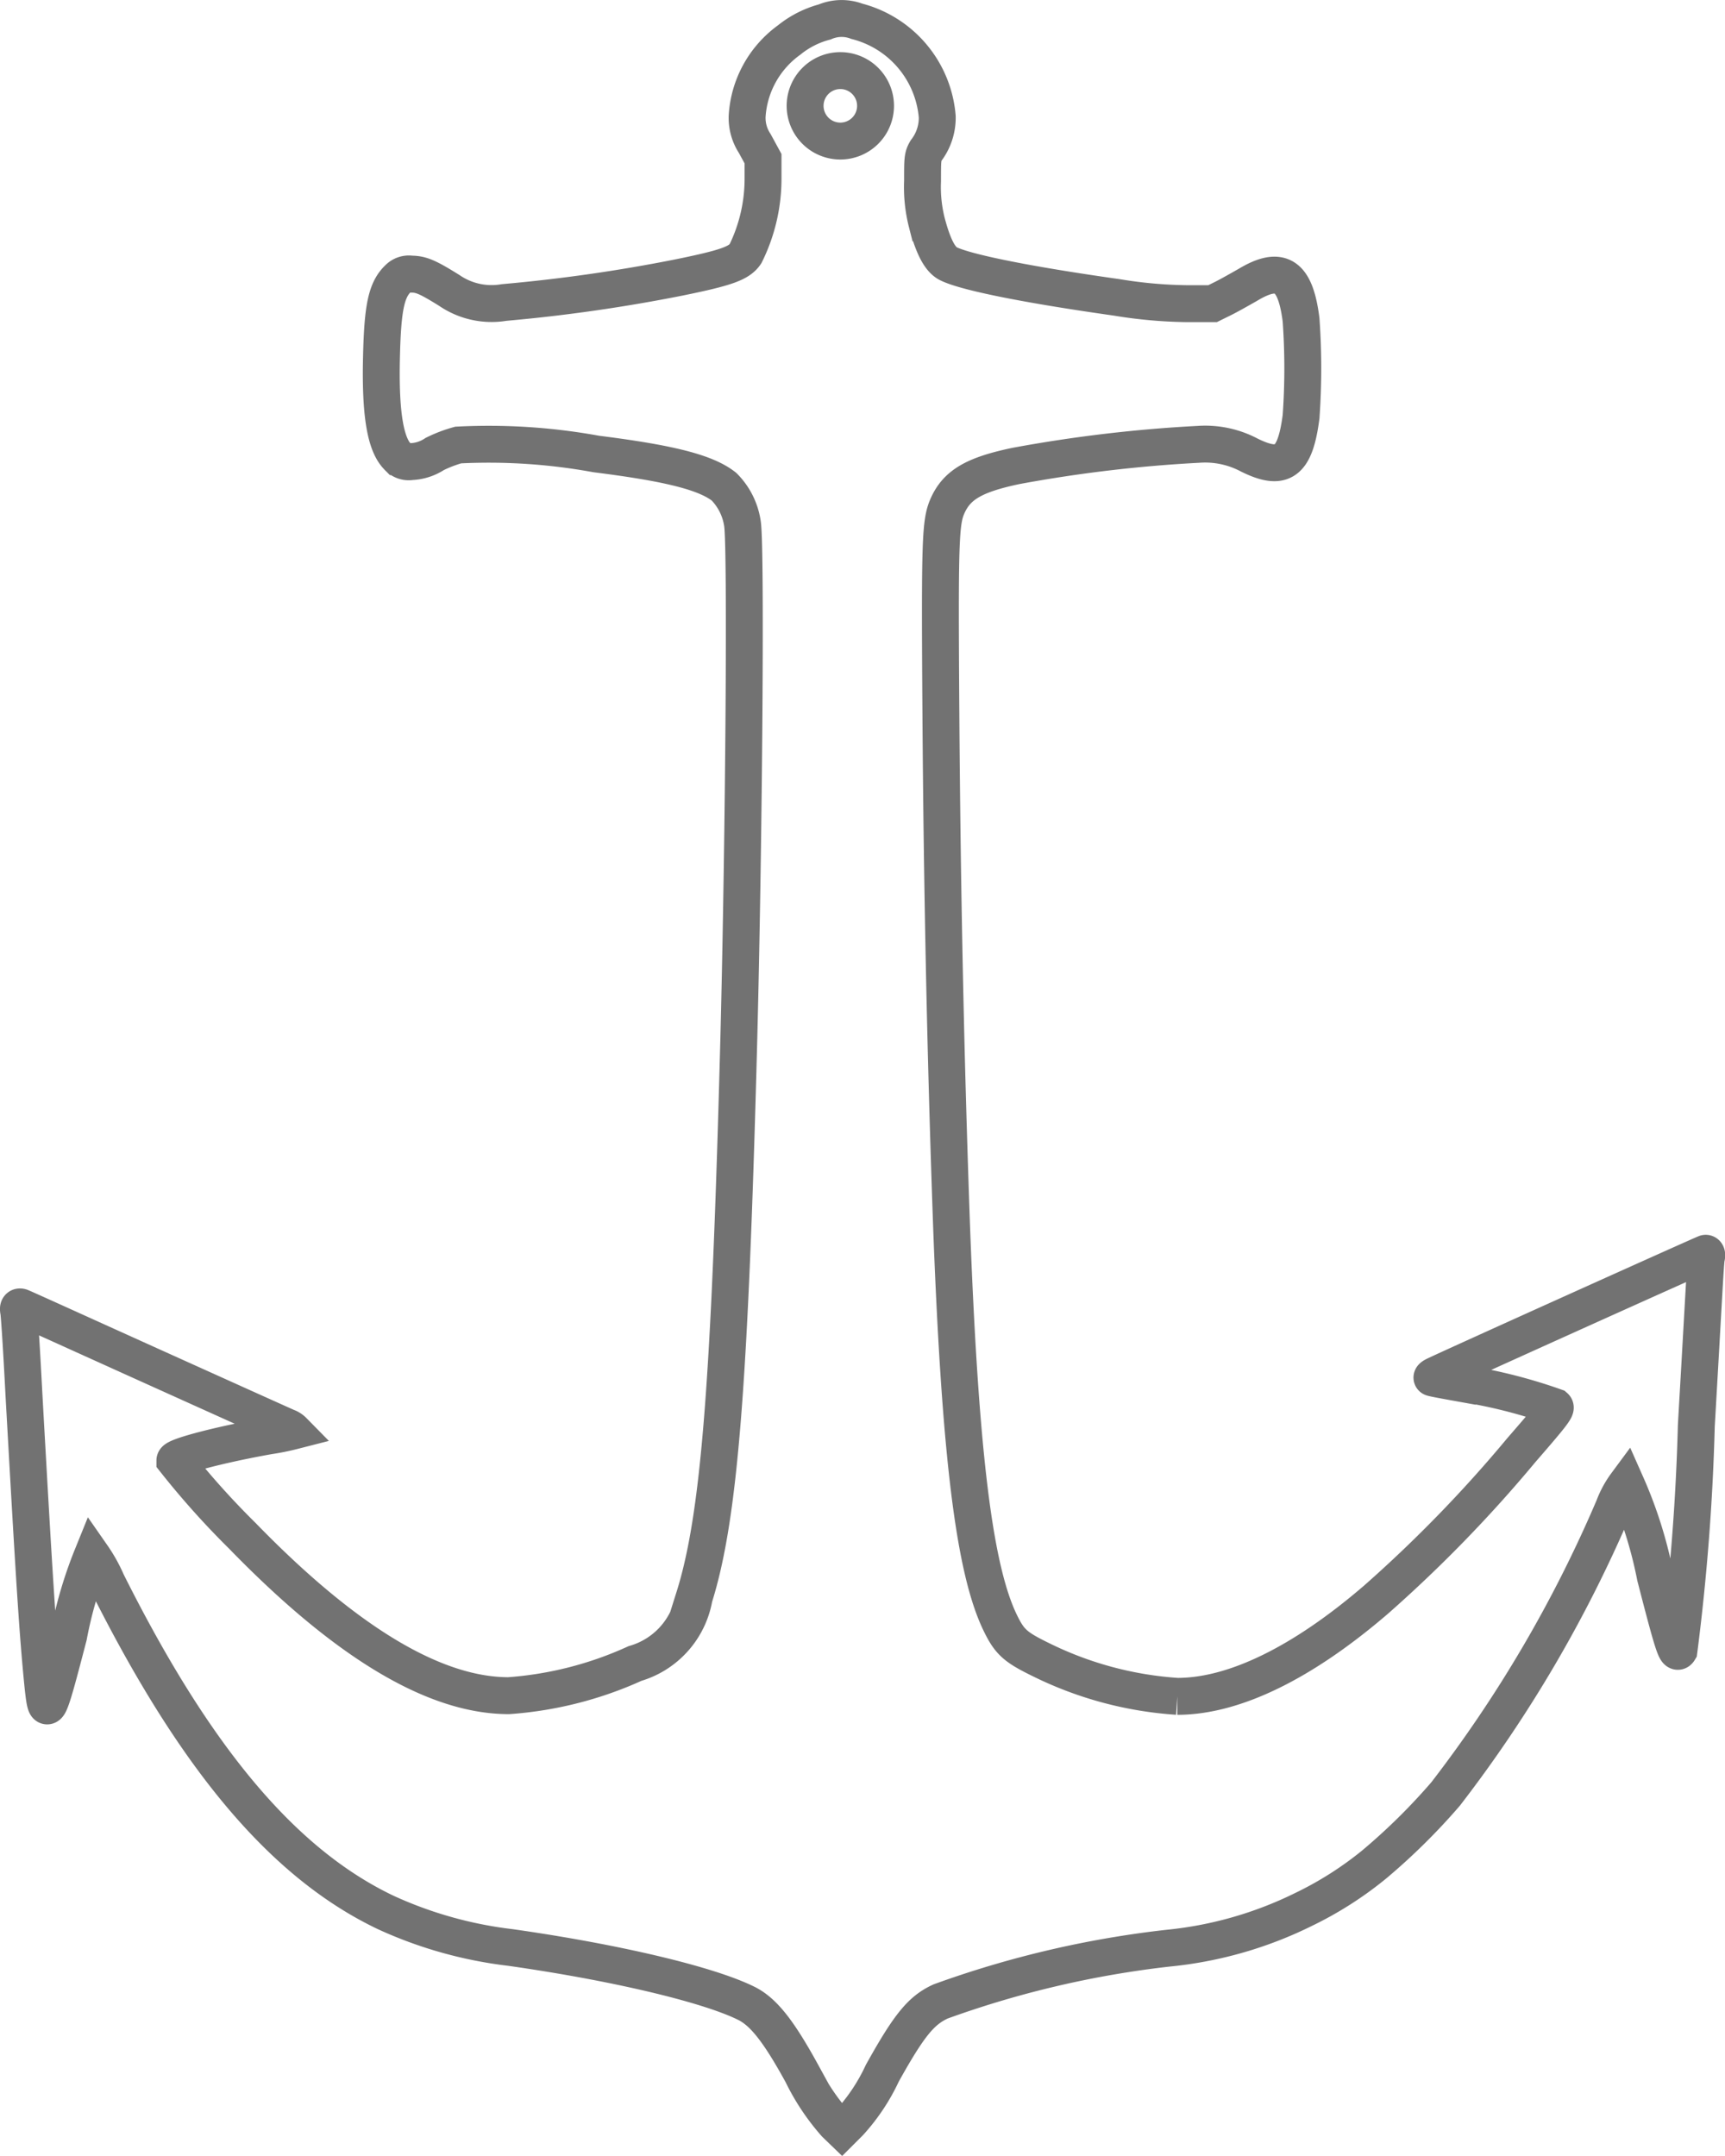 <svg id="Layer_1" data-name="Layer 1" xmlns="http://www.w3.org/2000/svg" viewBox="0 0 226.77 283.34"><g id="مرساة"><path id="Path_24" data-name="Path 24" d="M109.92,5.93a12.49,12.49,0,0,0-4.66,2.37,13.34,13.34,0,0,0-5.52,10,6.12,6.12,0,0,0,1,3.6l1.09,2V26.4a22.27,22.27,0,0,1-2.31,10c-.83,1.24-2.55,1.85-8.74,3.11a214.18,214.18,0,0,1-23,3.29,9.83,9.83,0,0,1-7.2-1.59c-2.81-1.75-3.7-2.14-5-2.14a1.94,1.94,0,0,0-1.68.54c-1.58,1.49-2.08,3.79-2.23,10.34-.18,7.41.5,11.47,2.12,13.11a1.91,1.91,0,0,0,1.79.65,6.05,6.05,0,0,0,3.09-1,17.26,17.26,0,0,1,3.09-1.18A78.67,78.67,0,0,1,79.9,62.71c9.7,1.22,14.43,2.43,16.8,4.3a8.67,8.67,0,0,1,2.43,4.9c.47,3.15.21,40.27-.48,67.5-1.19,45.37-2.54,63-5.88,73.6A11,11,0,0,1,85,221.68a48.28,48.28,0,0,1-16.61,4.23c-9.7,0-21.34-6.94-35-21A108.53,108.53,0,0,1,24.51,195c0-.55,6.13-2.13,12.33-3.23a31.83,31.83,0,0,0,3.23-.65,2.17,2.17,0,0,0-.84-.53c-.53-.23-8.52-3.83-17.76-8s-17-7.7-17.21-7.76-.39,0-.29.52c.09.35.39,5.07.67,10.49,1.4,25,1.83,31.87,2.54,38.92.46,4.2.63,3.81,3.36-6.68a55.38,55.38,0,0,1,3.1-10.56A20,20,0,0,1,15.58,211c11.65,23.28,23.22,37,36.64,43.4A54.55,54.55,0,0,0,68.58,259c13.69,1.94,26.07,4.85,31.1,7.37,2.23,1.13,4.21,3.64,7.27,9.22a29.22,29.22,0,0,0,4.4,6.6l.85.82,1-1a25.6,25.6,0,0,0,4.31-6.48c3.53-6.34,5.11-8.26,7.66-9.43a130.57,130.57,0,0,1,29.89-7,51.55,51.55,0,0,0,17.84-5.1,46.75,46.75,0,0,0,9.29-5.92,81.86,81.86,0,0,0,9.37-9.25,172.62,172.62,0,0,0,22.11-37.72,12.36,12.36,0,0,1,1.63-3,56.82,56.82,0,0,1,3.83,12.15c2.27,8.82,2.74,10.32,3.11,9.7a292.06,292.06,0,0,0,2.28-29.55c1-17.23,1.19-21.44,1.32-22.05.09-.37.05-.6-.09-.6s-34.59,15.52-35.65,16.08c-.22.11-.37.23-.33.28s1.54.33,3.32.65a67.62,67.62,0,0,1,12.85,3.18c.25.22-.61,1.3-4.4,5.66a177.49,177.49,0,0,1-19.06,19.62c-9.7,8.36-18.72,12.77-26.19,12.77a47.43,47.43,0,0,1-17.84-4.78c-3.43-1.67-4.2-2.34-5.42-4.85-3.42-7-5.28-22.11-6.4-51.75q-1.18-32.78-1.42-67.73c-.16-22.9-.07-25.23.88-27.38,1.24-2.76,3.51-4.08,9-5.23a184.57,184.57,0,0,1,24-2.84,12.4,12.4,0,0,1,6.68,1.42c4.36,2.15,6,1,6.79-5.05a90.14,90.14,0,0,0,0-12.73c-.75-5.94-2.69-7.19-7-4.6-1,.57-2.45,1.39-3.23,1.78l-1.4.69h-3.48a60.35,60.35,0,0,1-9.1-.82c-11.81-1.67-19.92-3.3-22.18-4.44-1.13-.58-2-2.35-2.8-5.36a19,19,0,0,1-.57-5.51c0-2.86,0-3.2.47-4a7.05,7.05,0,0,0,1.46-4.44A14.14,14.14,0,0,0,114.17,5.84,5.68,5.68,0,0,0,109.92,5.93Zm-2.56,11A4.63,4.63,0,1,0,112,12.32h0A4.63,4.63,0,0,0,107.36,17Z" transform="translate(-1.52 -3.04)" style="fill:none;stroke:#727272;stroke-miterlimit:10;stroke-width:4.851px"/></g></svg>